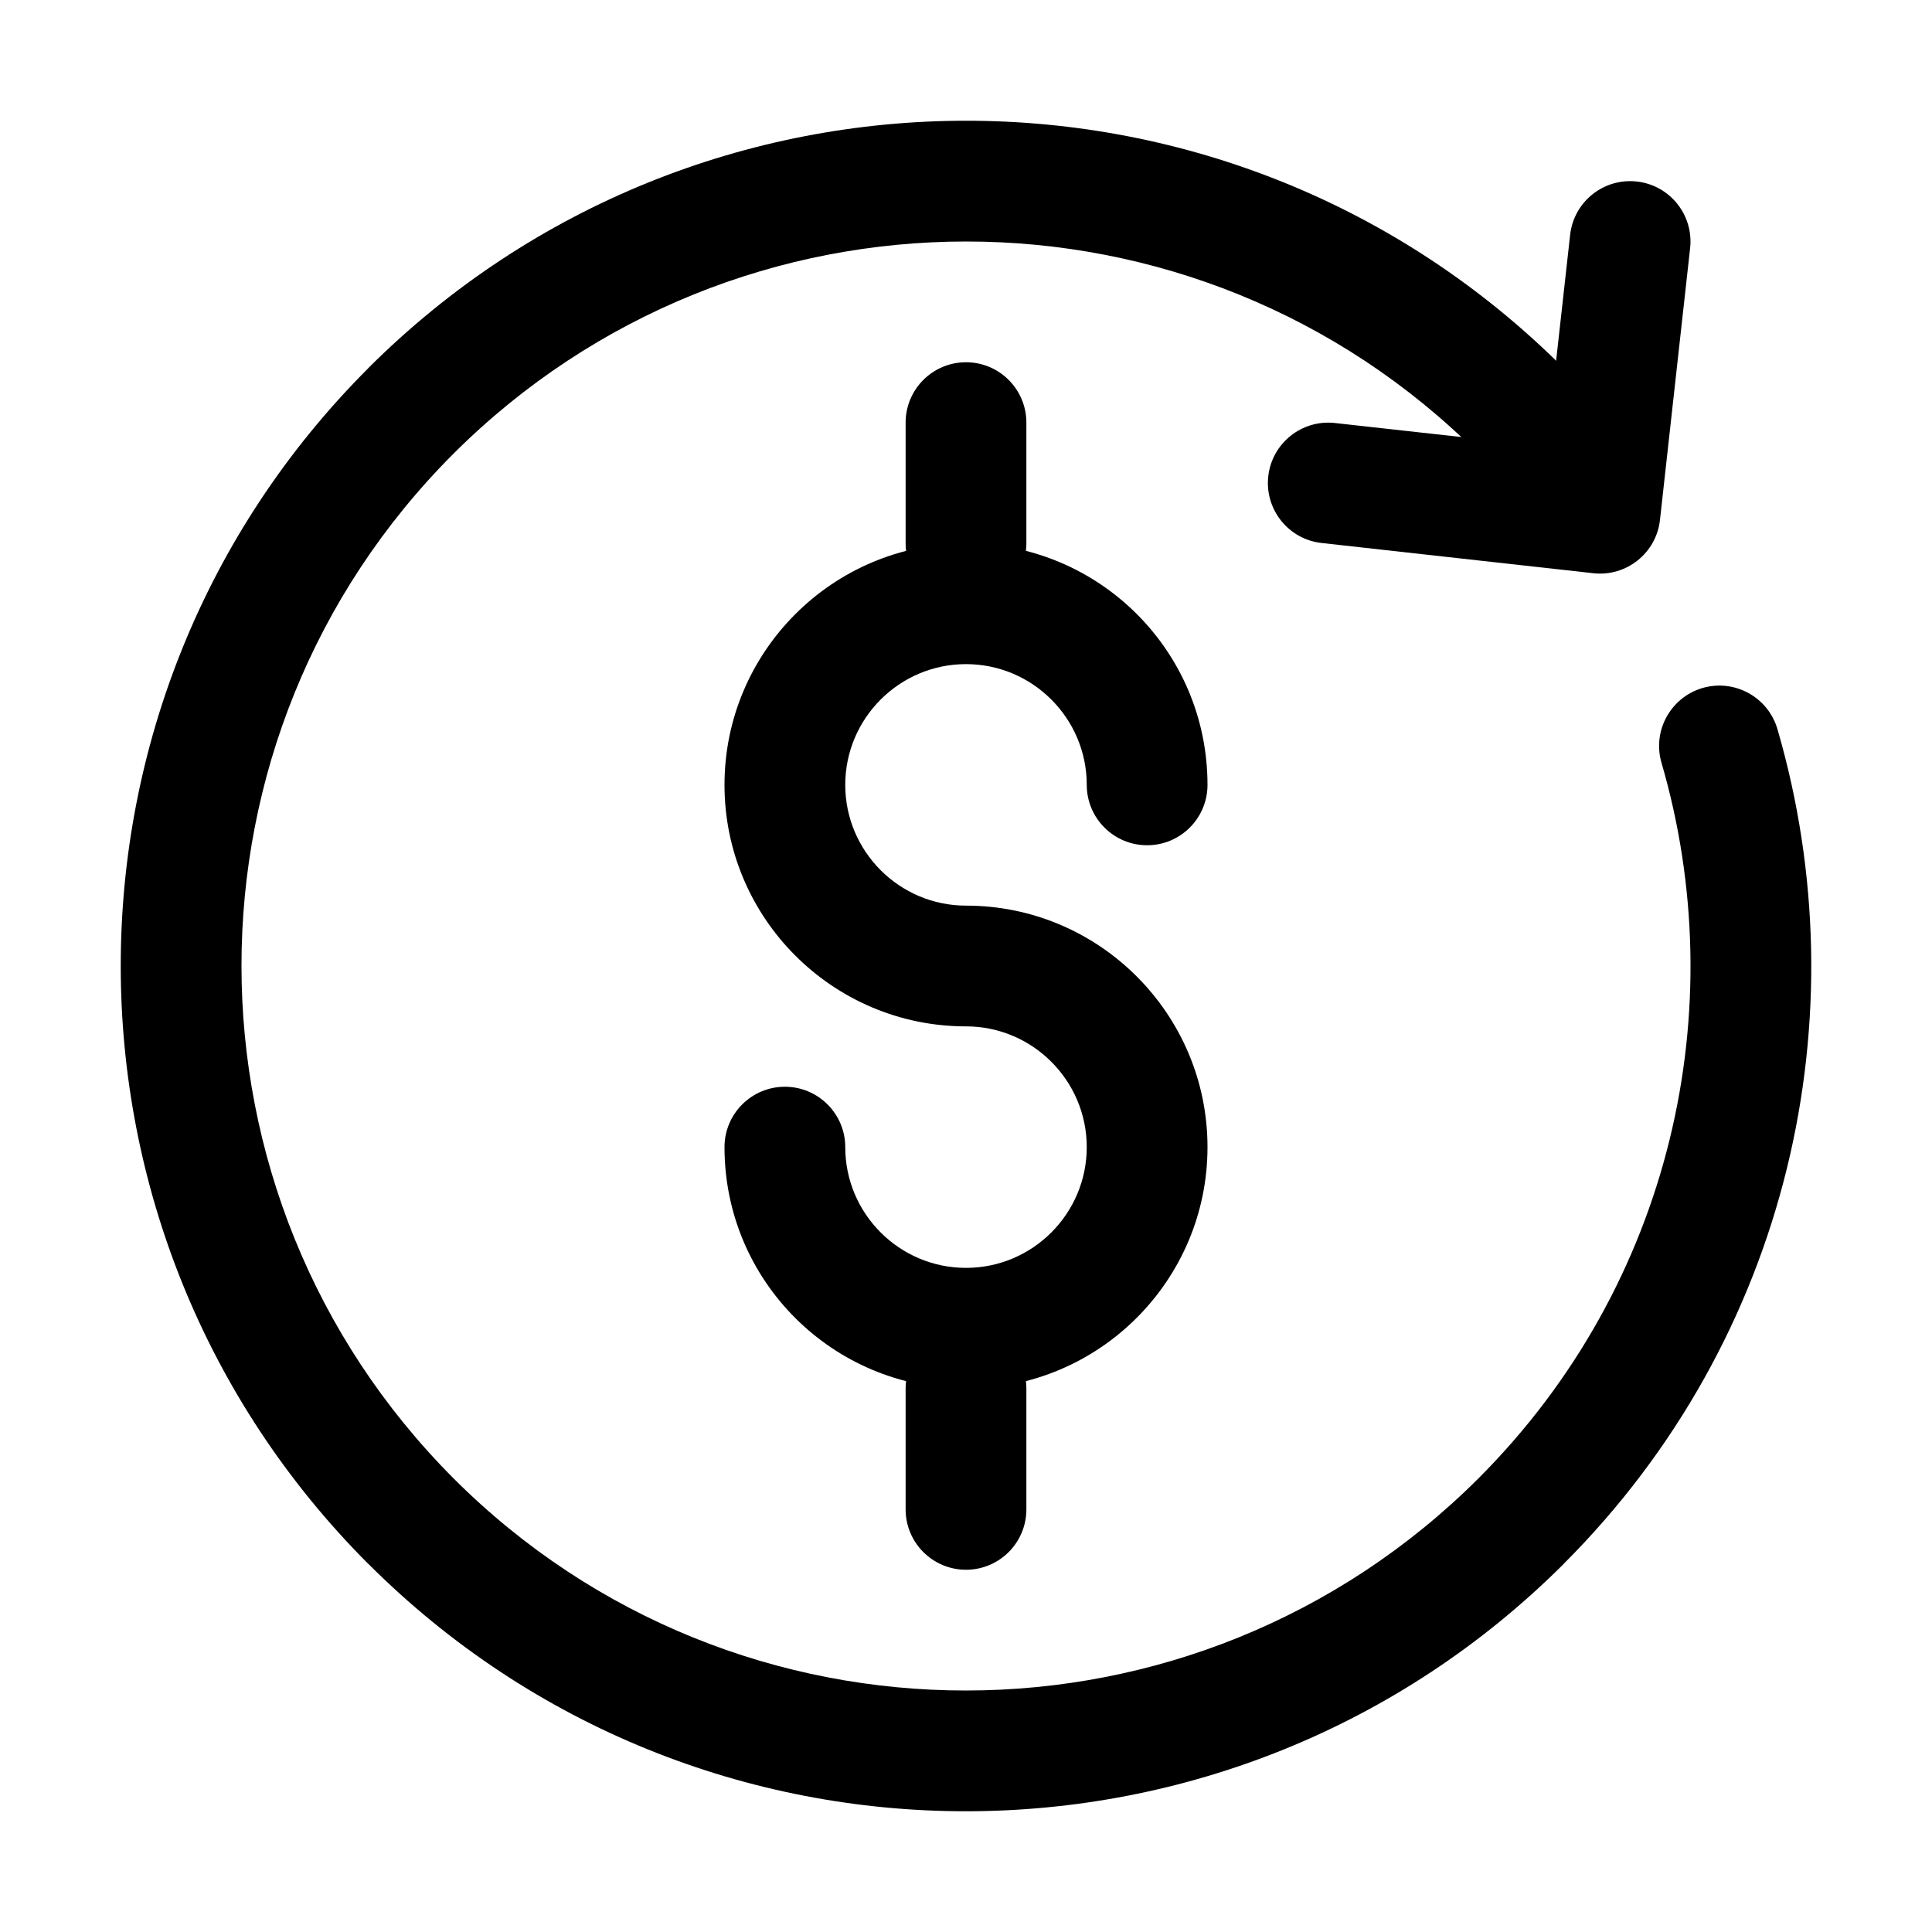 <svg width="20" height="20" viewBox="0 0 20 20" fill="none" xmlns="http://www.w3.org/2000/svg">
<path fill-rule="evenodd" clip-rule="evenodd" d="M16.944 1.879C17.287 1.917 17.534 2.226 17.496 2.569L17.184 5.382C17.146 5.725 16.837 5.972 16.494 5.934L13.681 5.621C13.338 5.583 13.091 5.274 13.129 4.931C13.167 4.588 13.476 4.341 13.819 4.379L16.01 4.622L16.254 2.431C16.292 2.088 16.601 1.841 16.944 1.879Z" fill="black"/>
<path fill-rule="evenodd" clip-rule="evenodd" d="M3.812 3.811C7.234 0.396 12.772 0.396 16.188 3.812C16.433 4.056 16.433 4.452 16.188 4.696C15.944 4.94 15.549 4.94 15.305 4.696C12.377 1.768 7.63 1.768 4.695 4.696C1.768 7.623 1.768 12.37 4.696 15.305C7.623 18.232 12.371 18.232 15.305 15.304C17.31 13.298 17.941 10.442 17.2 7.897C17.103 7.566 17.294 7.219 17.625 7.122C17.956 7.026 18.303 7.216 18.4 7.548C19.264 10.512 18.53 13.847 16.188 16.188L16.188 16.189C12.766 19.604 7.228 19.604 3.812 16.188L3.811 16.188C0.396 12.766 0.396 7.228 3.812 3.812L3.812 3.811Z" fill="black"/>
<path fill-rule="evenodd" clip-rule="evenodd" d="M10 6.875C9.311 6.875 8.75 7.436 8.75 8.125C8.75 8.814 9.311 9.375 10 9.375C11.379 9.375 12.5 10.496 12.5 11.875C12.5 13.254 11.379 14.375 10 14.375C8.622 14.375 7.5 13.261 7.5 11.875C7.5 11.53 7.78 11.25 8.125 11.25C8.47 11.25 8.75 11.53 8.75 11.875C8.75 12.564 9.311 13.125 10 13.125C10.689 13.125 11.25 12.564 11.25 11.875C11.25 11.186 10.689 10.625 10 10.625C8.621 10.625 7.5 9.504 7.5 8.125C7.5 6.746 8.621 5.625 10 5.625C11.378 5.625 12.5 6.739 12.5 8.125C12.5 8.47 12.22 8.75 11.875 8.75C11.53 8.75 11.25 8.47 11.25 8.125C11.25 7.436 10.689 6.875 10 6.875Z" fill="black"/>
<path fill-rule="evenodd" clip-rule="evenodd" d="M10 3.75C10.345 3.75 10.625 4.03 10.625 4.375V5.625C10.625 5.97 10.345 6.25 10 6.25C9.655 6.25 9.375 5.97 9.375 5.625V4.375C9.375 4.03 9.655 3.75 10 3.75Z" fill="black"/>
<path fill-rule="evenodd" clip-rule="evenodd" d="M10 13.75C10.345 13.75 10.625 14.03 10.625 14.375V15.625C10.625 15.97 10.345 16.25 10 16.25C9.655 16.25 9.375 15.97 9.375 15.625V14.375C9.375 14.03 9.655 13.75 10 13.75Z" fill="black"/>
</svg>
